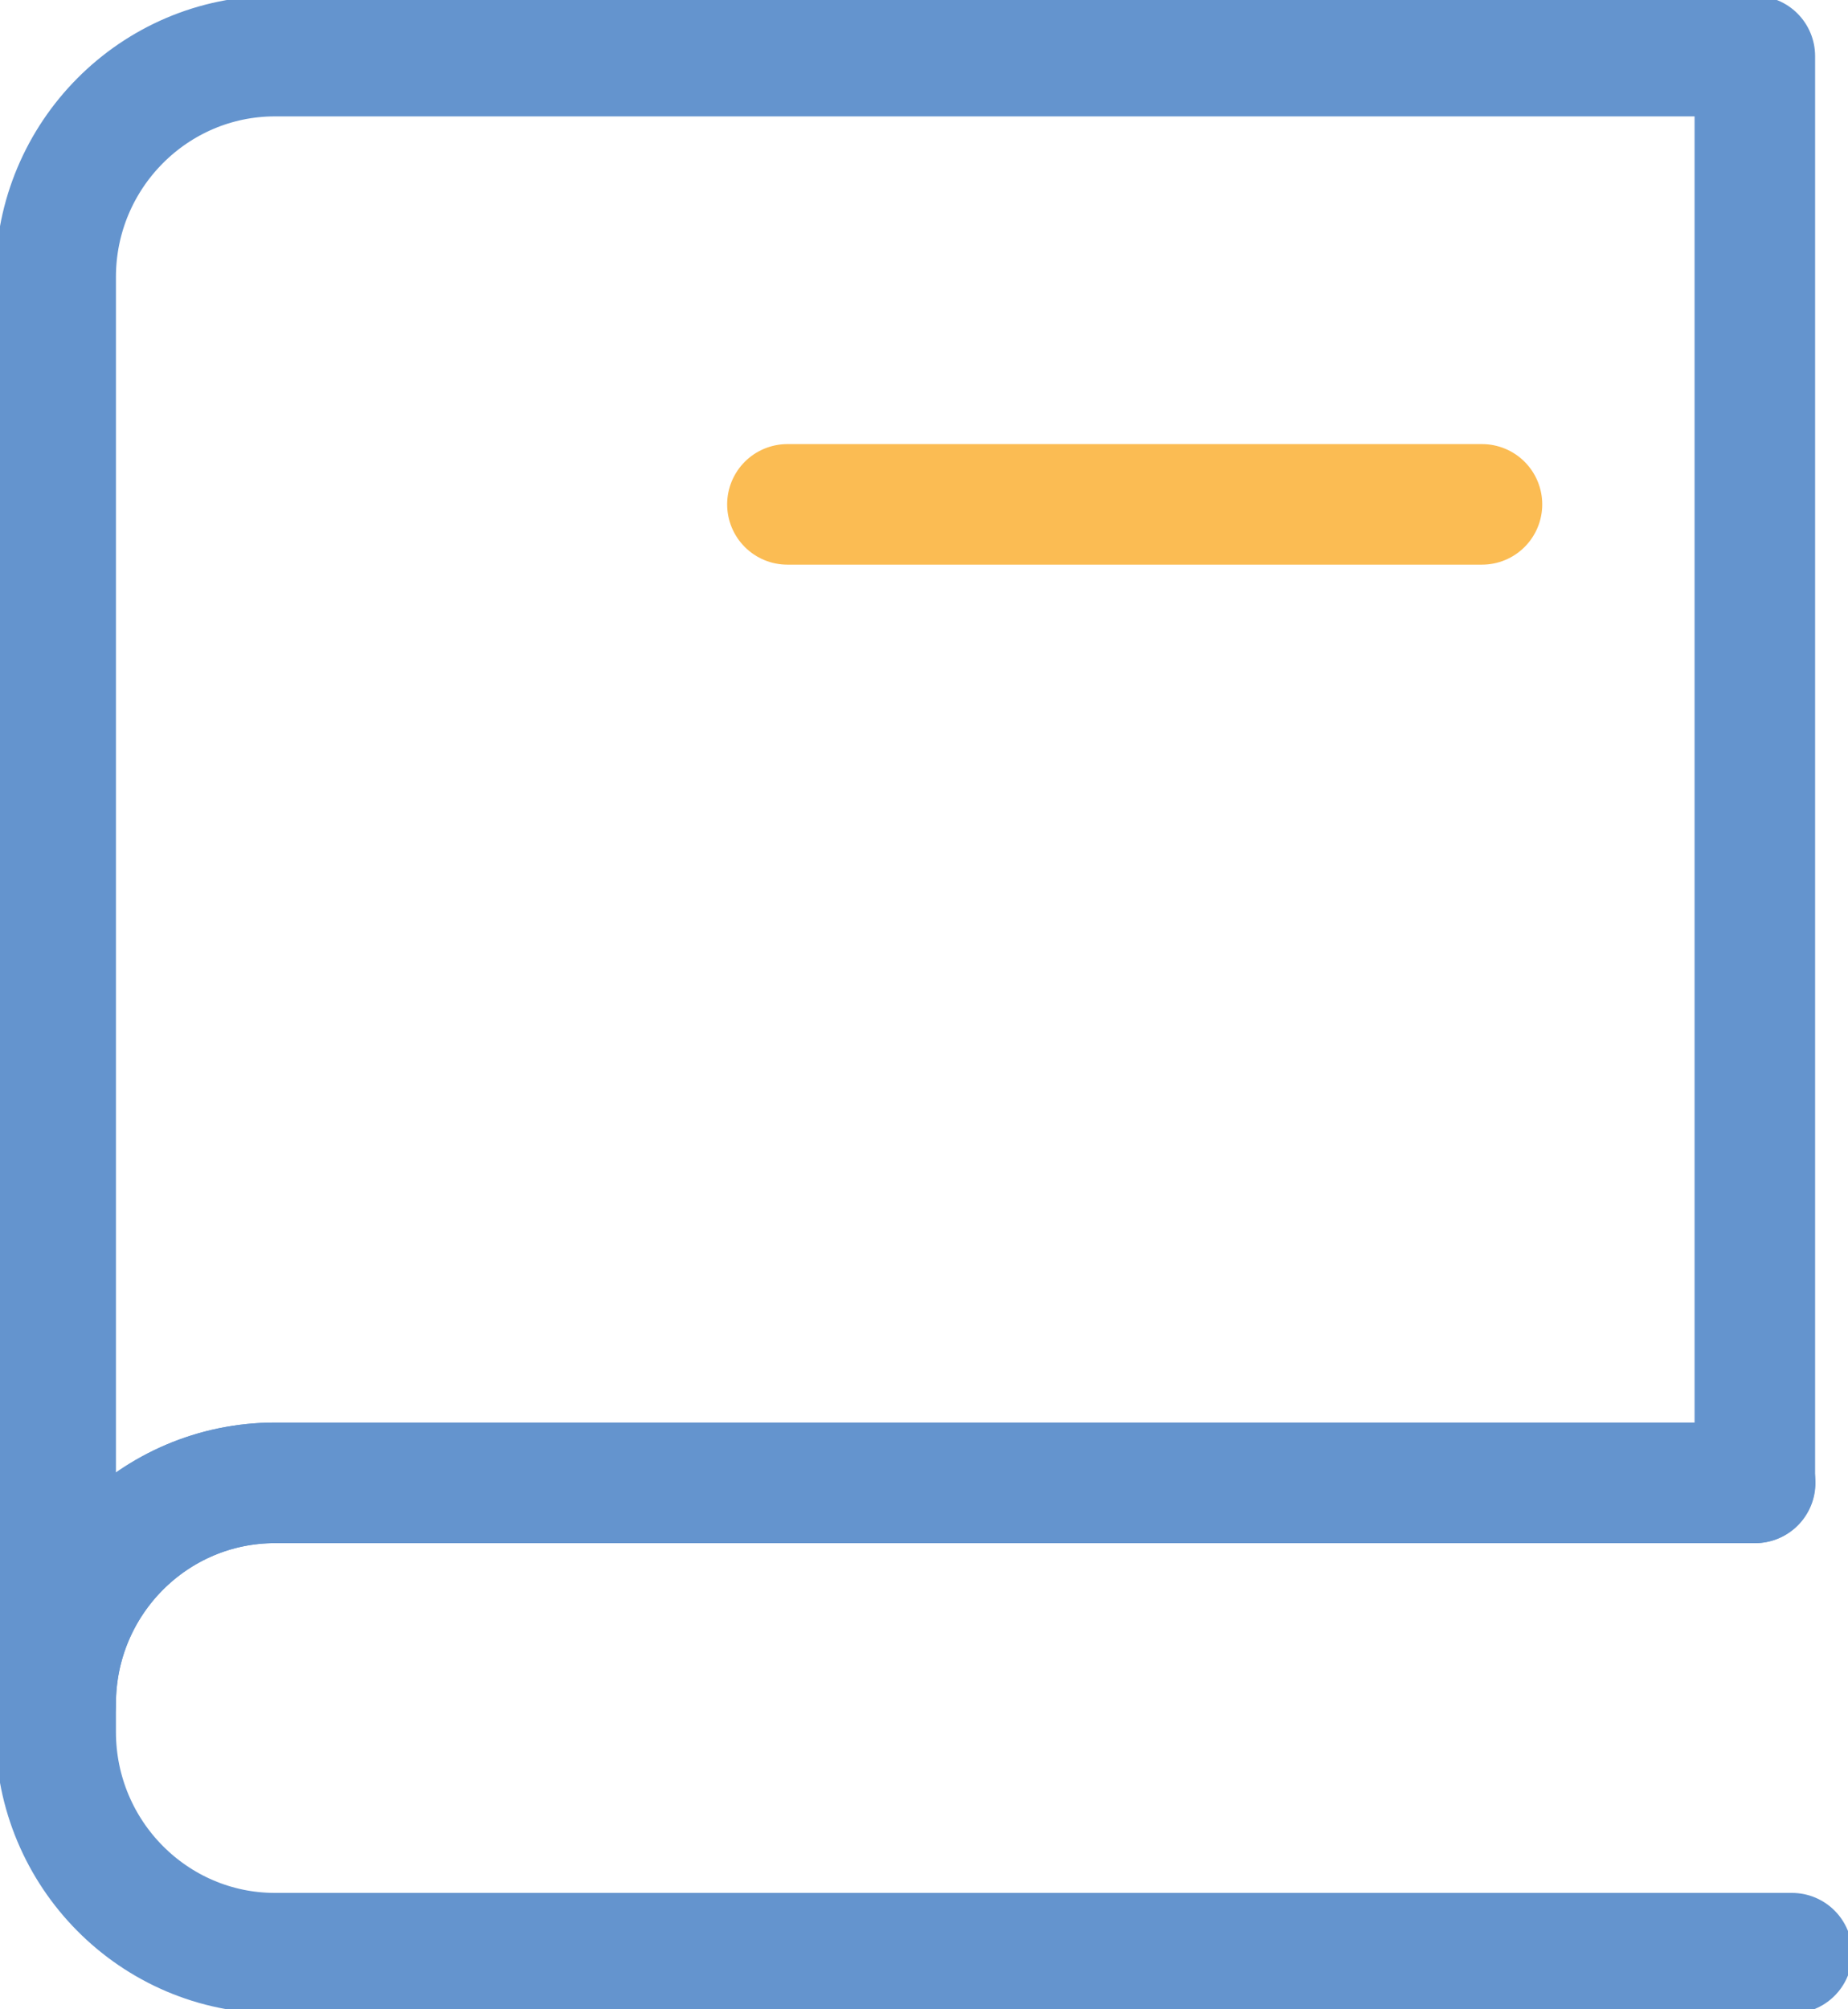 <svg width="46" height="50" viewBox="0 0 46 50" fill="none" xmlns="http://www.w3.org/2000/svg">
<g clip-path="url(#clip0_11273_27260)">
<path d="M6.847 1.396C3.835 1.396 1.386 3.861 1.386 6.894V42.399C1.386 39.356 3.835 36.9 6.847 36.9H43.681V1.396H6.847Z" stroke="#6494CE" stroke-width="3" stroke-linecap="round" stroke-linejoin="round"/>
<path d="M43.69 36.9H6.847C3.826 36.9 1.386 39.365 1.386 42.399V43.096C1.386 46.139 3.835 48.604 6.847 48.604H44.605" stroke="#6494CE" stroke-width="3" stroke-linecap="round" stroke-linejoin="round"/>
<path d="M36.889 12.551H19.6" stroke="#FBBC53" stroke-width="3" stroke-linecap="round" stroke-linejoin="round"/>
</g>
<defs>
<clipPath id="clip0_11273_27260">
<rect width="46" height="50" fill="white"/>
</clipPath>
</defs>
</svg>
